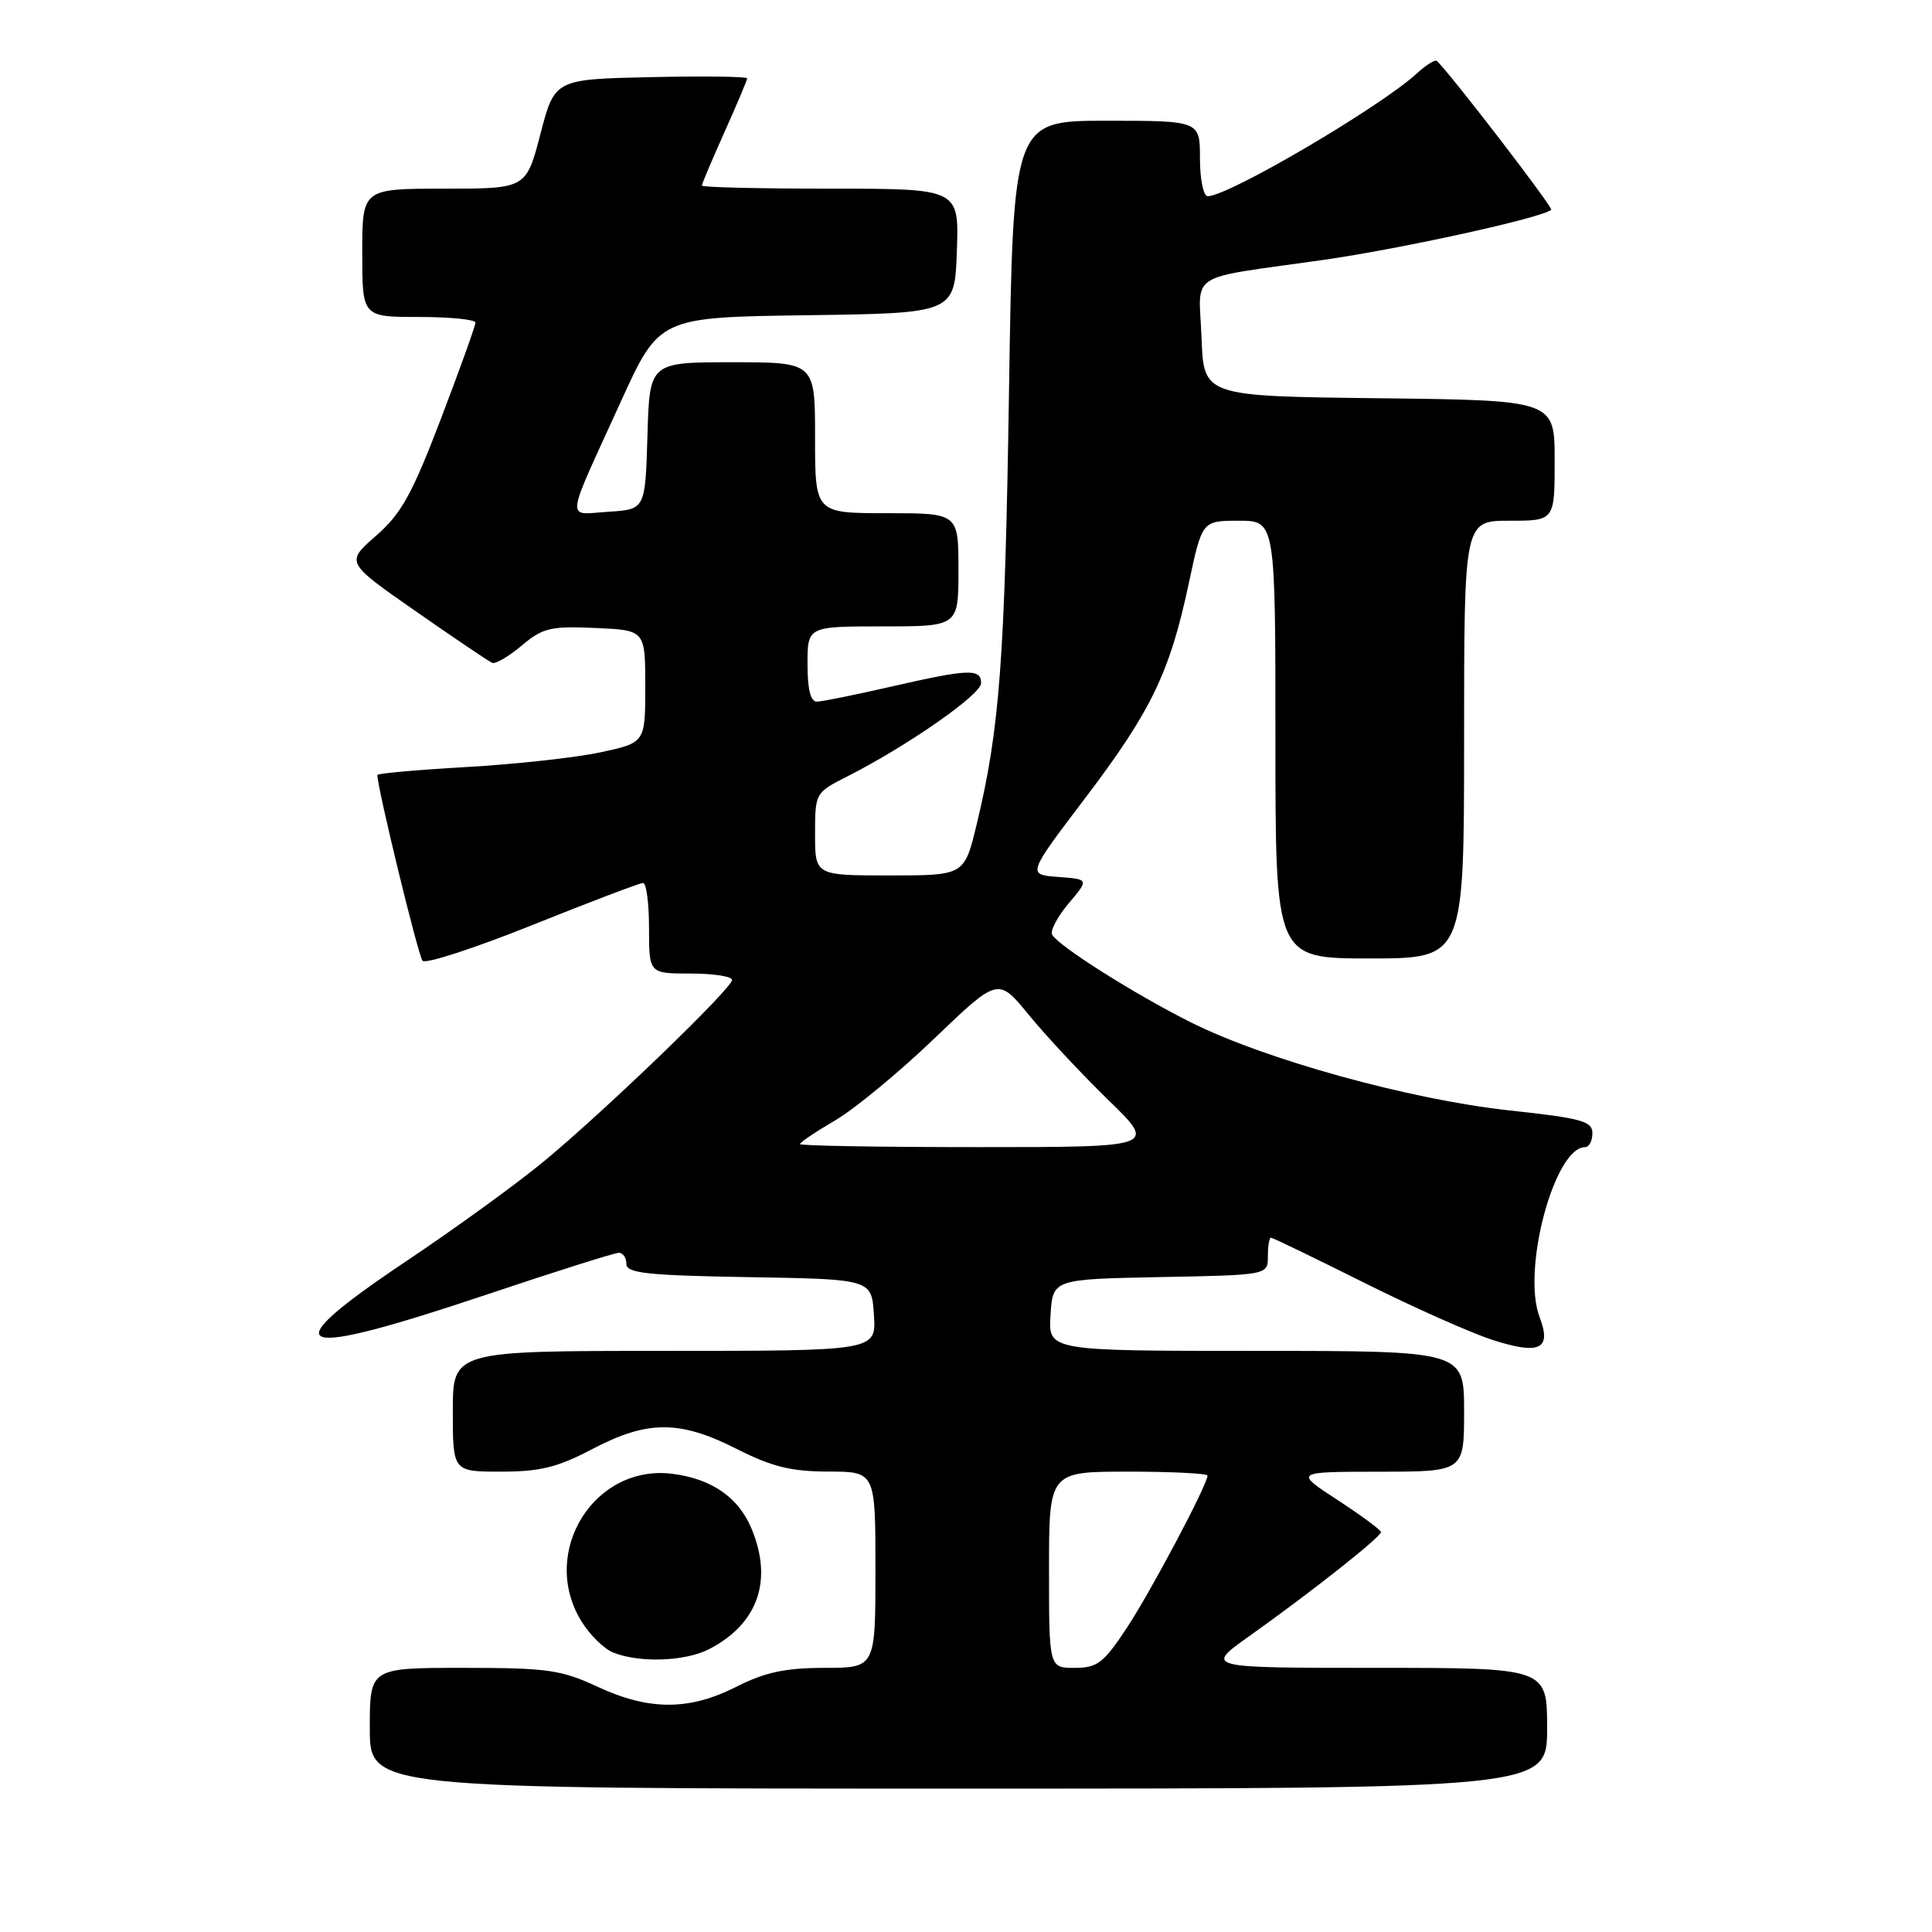 <?xml version="1.0" encoding="UTF-8" standalone="no"?>
<!DOCTYPE svg PUBLIC "-//W3C//DTD SVG 1.1//EN" "http://www.w3.org/Graphics/SVG/1.1/DTD/svg11.dtd" >
<svg xmlns="http://www.w3.org/2000/svg" xmlns:xlink="http://www.w3.org/1999/xlink" version="1.1" viewBox="0 0 256 256">
 <g >
 <path fill="currentColor"
d=" M 205.00 229.00 C 205.00 221.00 205.00 221.00 182.30 221.00 C 159.61 221.00 159.61 221.00 165.60 216.75 C 173.63 211.05 183.00 203.65 182.99 203.01 C 182.98 202.73 180.39 200.82 177.24 198.76 C 171.50 195.02 171.50 195.02 182.75 195.01 C 194.00 195.00 194.00 195.00 194.00 187.00 C 194.00 179.00 194.00 179.00 166.45 179.00 C 138.89 179.00 138.89 179.00 139.20 174.25 C 139.50 169.50 139.50 169.50 153.75 169.22 C 168.00 168.95 168.00 168.95 168.00 166.47 C 168.00 165.11 168.18 164.00 168.41 164.00 C 168.64 164.00 174.15 166.67 180.66 169.92 C 187.17 173.18 194.89 176.62 197.81 177.56 C 204.04 179.56 205.63 178.78 204.00 174.51 C 201.62 168.24 205.98 152.00 210.04 152.00 C 210.57 152.00 211.00 151.17 211.00 150.16 C 211.00 148.56 209.57 148.17 199.96 147.13 C 186.80 145.70 167.61 140.39 157.76 135.45 C 150.33 131.72 140.40 125.45 139.43 123.88 C 139.11 123.37 140.08 121.51 141.58 119.73 C 144.31 116.50 144.31 116.50 140.21 116.20 C 136.10 115.89 136.10 115.89 143.83 105.70 C 152.56 94.19 155.02 89.08 157.53 77.25 C 159.29 69.00 159.29 69.00 164.14 69.00 C 169.00 69.00 169.00 69.00 169.00 98.00 C 169.00 127.00 169.00 127.00 181.50 127.00 C 194.00 127.00 194.00 127.00 194.00 98.00 C 194.00 69.00 194.00 69.00 200.00 69.00 C 206.00 69.00 206.00 69.00 206.00 61.02 C 206.00 53.04 206.00 53.04 182.75 52.77 C 159.50 52.50 159.50 52.50 159.21 44.78 C 158.87 35.83 156.95 37.06 175.28 34.45 C 185.66 32.97 204.51 28.83 205.54 27.79 C 205.82 27.51 192.69 10.40 190.41 8.08 C 190.18 7.85 188.98 8.59 187.75 9.72 C 182.88 14.19 162.78 26.00 160.03 26.00 C 159.46 26.00 159.00 23.77 159.00 21.00 C 159.00 16.00 159.00 16.00 146.62 16.00 C 134.25 16.00 134.25 16.00 133.70 51.75 C 133.15 87.49 132.47 96.58 129.41 109.25 C 127.78 116.00 127.78 116.00 117.89 116.00 C 108.00 116.00 108.00 116.00 108.00 110.52 C 108.00 105.08 108.03 105.03 112.25 102.89 C 120.24 98.84 130.00 92.04 130.00 90.52 C 130.00 88.56 128.34 88.63 118.00 91.00 C 113.33 92.07 108.94 92.96 108.25 92.97 C 107.41 92.99 107.00 91.35 107.00 88.00 C 107.00 83.00 107.00 83.00 117.00 83.00 C 127.00 83.00 127.00 83.00 127.00 75.50 C 127.00 68.00 127.00 68.00 117.50 68.00 C 108.00 68.00 108.00 68.00 108.00 58.00 C 108.00 48.00 108.00 48.00 97.04 48.00 C 86.07 48.00 86.07 48.00 85.79 57.75 C 85.50 67.50 85.50 67.50 80.62 67.81 C 74.93 68.17 74.76 69.68 82.24 53.27 C 87.35 42.04 87.35 42.04 106.93 41.77 C 126.50 41.50 126.50 41.50 126.79 33.25 C 127.08 25.00 127.08 25.00 110.04 25.00 C 100.67 25.00 93.00 24.82 93.00 24.59 C 93.00 24.37 94.35 21.18 96.00 17.50 C 97.65 13.82 99.00 10.62 99.00 10.38 C 99.00 10.14 93.26 10.07 86.25 10.22 C 73.50 10.50 73.50 10.50 71.61 17.75 C 69.72 25.00 69.72 25.00 58.86 25.00 C 48.00 25.00 48.00 25.00 48.00 33.50 C 48.00 42.00 48.00 42.00 55.50 42.00 C 59.62 42.00 63.00 42.34 63.00 42.75 C 63.00 43.17 60.94 48.90 58.42 55.50 C 54.60 65.51 53.17 68.08 49.81 71.01 C 45.79 74.52 45.79 74.52 55.11 81.01 C 60.23 84.58 64.78 87.65 65.22 87.83 C 65.65 88.02 67.41 86.99 69.13 85.54 C 71.92 83.19 72.96 82.95 78.88 83.21 C 85.50 83.50 85.50 83.50 85.50 90.96 C 85.50 98.42 85.50 98.42 79.50 99.70 C 76.20 100.40 68.21 101.27 61.75 101.64 C 55.29 102.01 50.00 102.48 50.00 102.69 C 50.00 104.39 55.42 126.68 55.99 127.31 C 56.39 127.76 62.95 125.62 70.57 122.56 C 78.19 119.50 84.78 117.00 85.21 117.00 C 85.65 117.00 86.00 119.70 86.00 123.00 C 86.00 129.00 86.00 129.00 91.50 129.00 C 94.53 129.00 97.00 129.38 97.00 129.85 C 97.00 130.96 80.32 147.05 72.11 153.85 C 68.59 156.77 60.35 162.75 53.79 167.14 C 35.78 179.21 38.48 180.27 64.75 171.45 C 73.69 168.45 81.46 166.00 82.00 166.00 C 82.55 166.00 83.00 166.66 83.00 167.48 C 83.00 168.70 85.72 169.00 99.25 169.23 C 115.50 169.50 115.50 169.50 115.80 174.25 C 116.11 179.00 116.11 179.00 88.05 179.00 C 60.00 179.00 60.00 179.00 60.00 187.00 C 60.00 195.00 60.00 195.00 66.40 195.00 C 71.57 195.00 73.89 194.43 78.50 192.00 C 85.79 188.17 90.07 188.16 97.61 191.99 C 102.27 194.35 104.81 194.98 109.75 194.99 C 116.00 195.00 116.00 195.00 116.00 208.00 C 116.00 221.00 116.00 221.00 109.25 221.00 C 104.04 221.01 101.38 221.58 97.58 223.50 C 91.32 226.68 85.99 226.68 79.15 223.49 C 74.36 221.26 72.52 221.00 61.40 221.00 C 49.00 221.00 49.00 221.00 49.00 229.00 C 49.00 237.00 49.00 237.00 127.00 237.00 C 205.00 237.00 205.00 237.00 205.00 229.00 Z  M 93.96 218.52 C 100.43 215.18 102.45 209.42 99.58 202.55 C 97.86 198.43 94.37 195.99 89.20 195.30 C 78.78 193.90 71.44 205.64 77.01 214.78 C 78.11 216.59 80.02 218.48 81.26 218.97 C 84.73 220.37 90.80 220.15 93.96 218.52 Z  M 139.00 208.00 C 139.00 195.00 139.00 195.00 149.50 195.00 C 155.28 195.00 160.00 195.24 160.00 195.52 C 160.00 196.72 152.49 210.89 149.28 215.75 C 146.22 220.37 145.40 221.00 142.40 221.00 C 139.00 221.00 139.00 221.00 139.00 208.00 Z  M 106.00 151.60 C 106.00 151.37 108.10 149.96 110.67 148.45 C 113.24 146.95 119.15 142.07 123.80 137.61 C 132.26 129.50 132.26 129.50 136.34 134.50 C 138.59 137.25 143.32 142.31 146.85 145.75 C 153.28 152.00 153.28 152.00 129.64 152.00 C 116.64 152.00 106.00 151.82 106.00 151.60 Z "/>
</g>
</svg>
